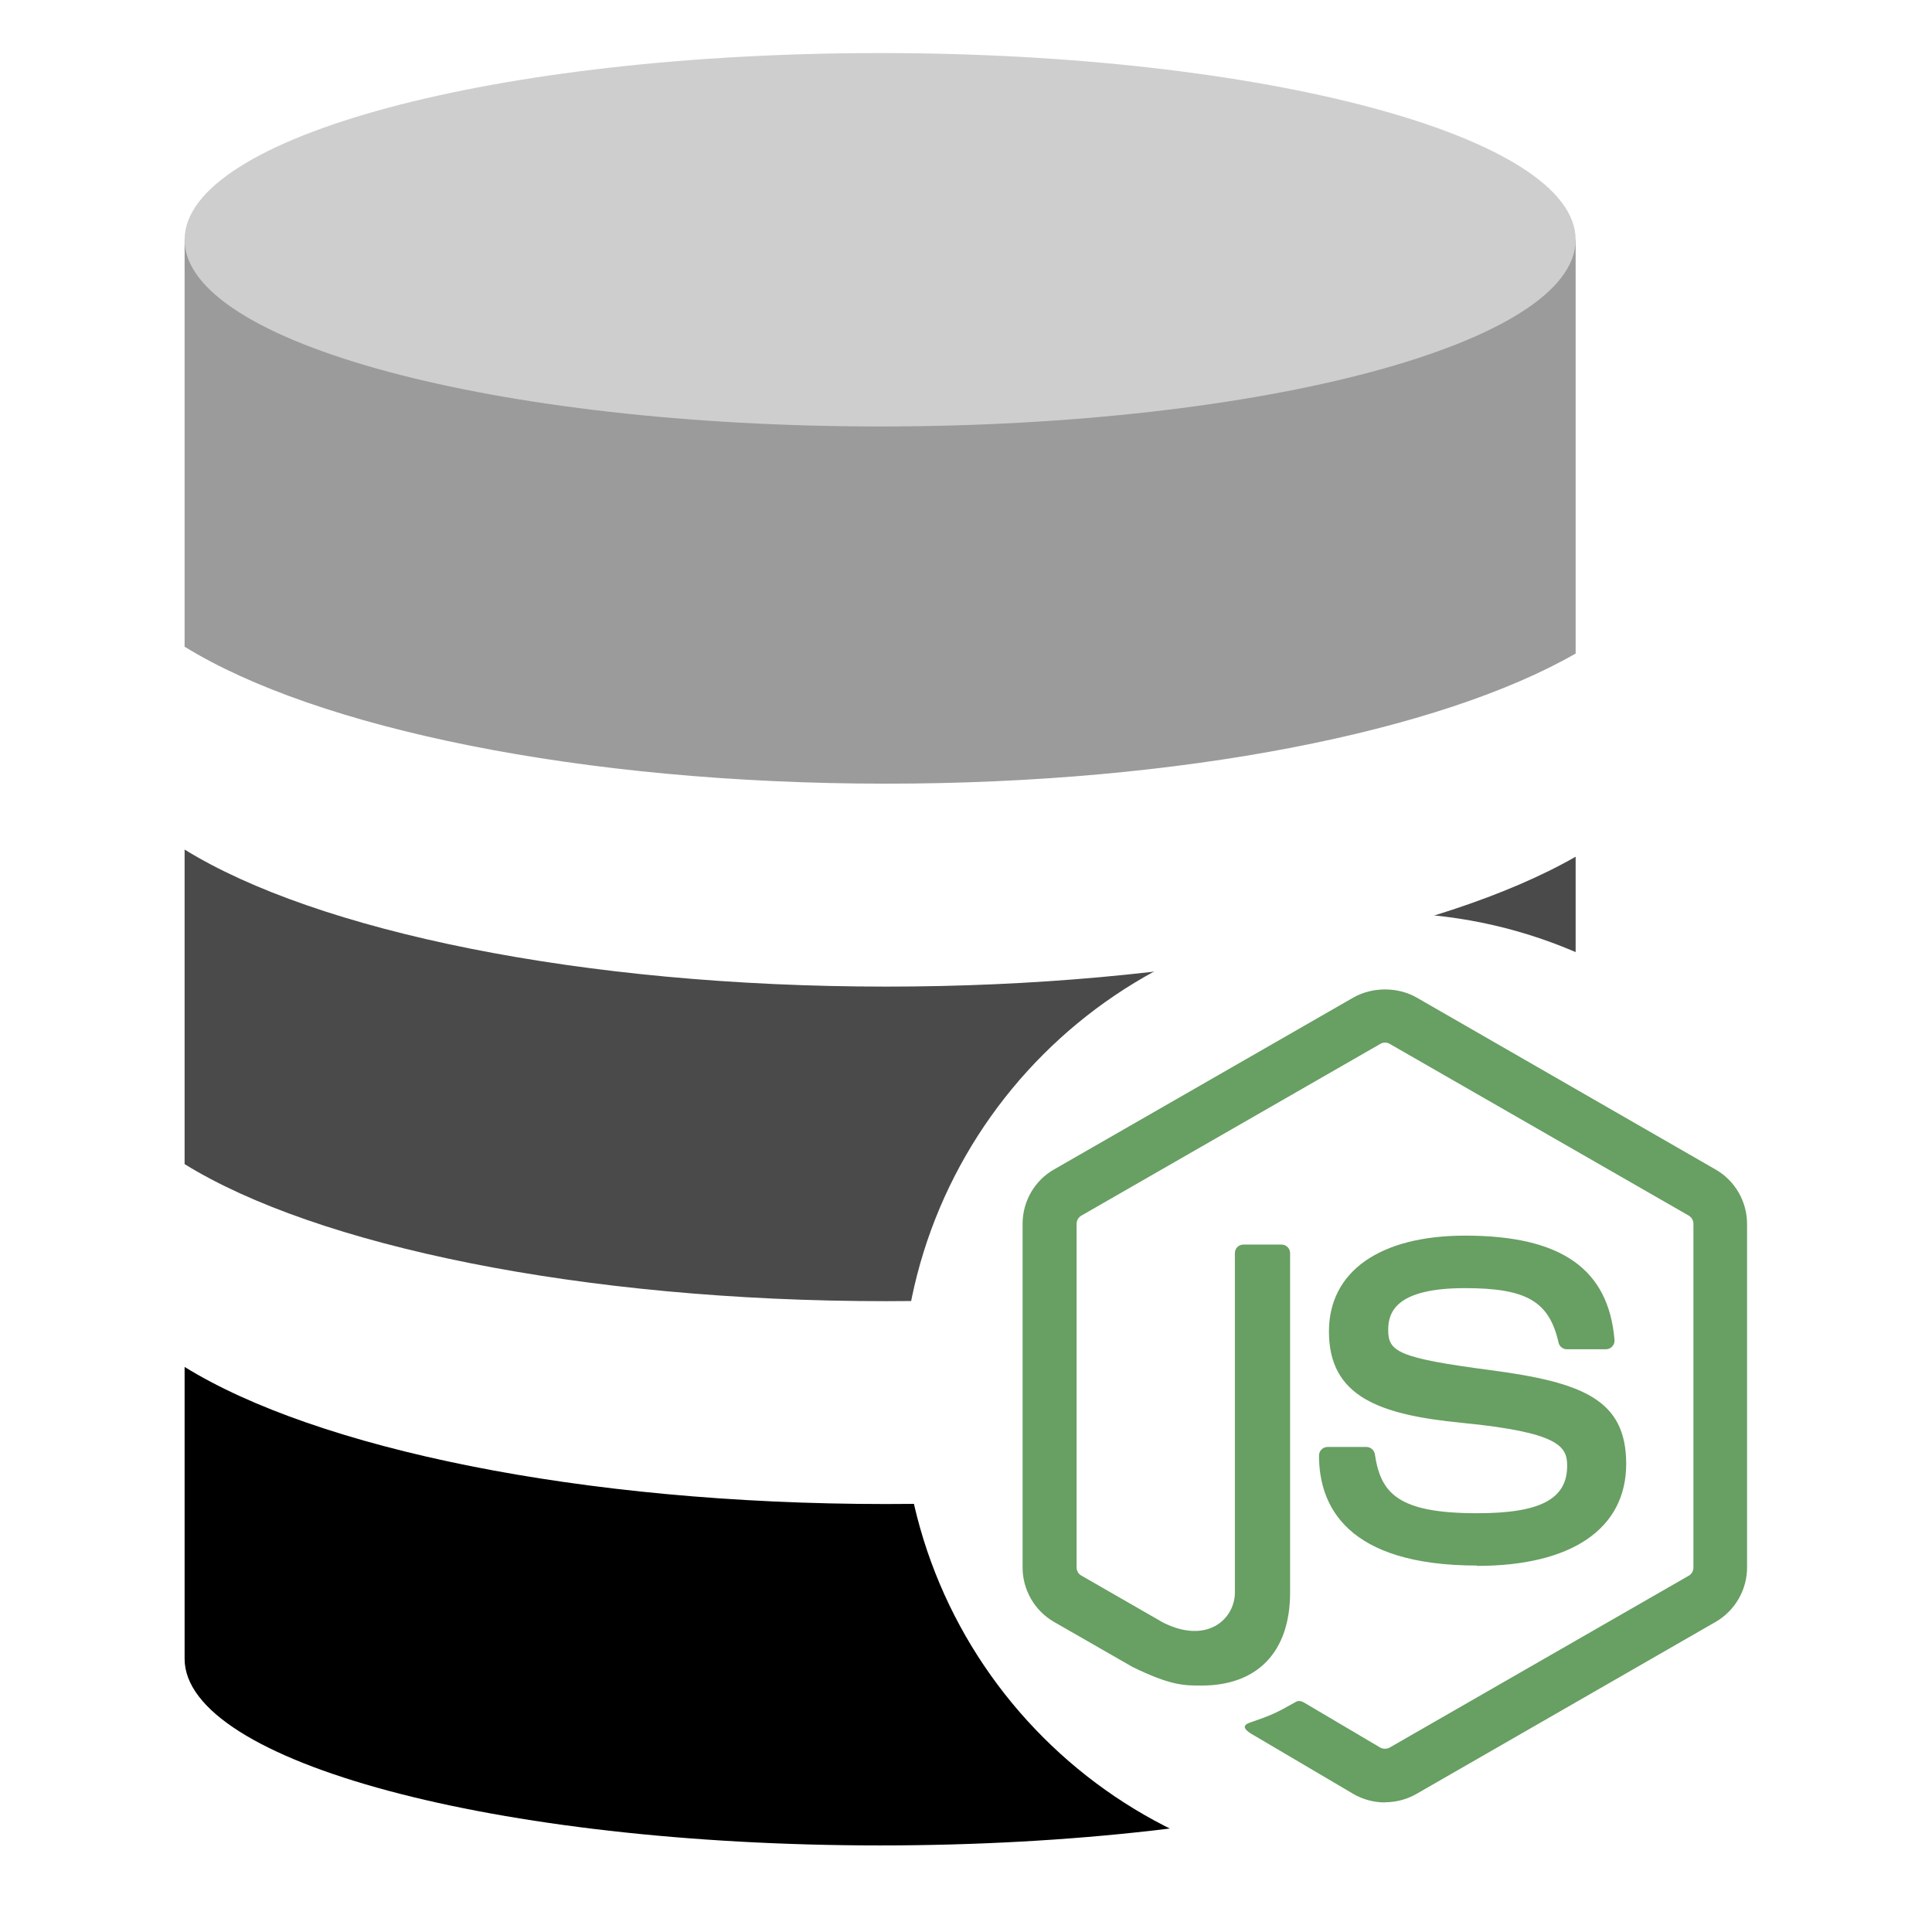 <?xml version="1.0" encoding="UTF-8" standalone="no"?>
<!DOCTYPE svg PUBLIC "-//W3C//DTD SVG 1.1//EN" "http://www.w3.org/Graphics/SVG/1.1/DTD/svg11.dtd">
<!-- Created with Vectornator (http://vectornator.io/) -->
<svg height="100%" stroke-miterlimit="10" style="fill-rule:nonzero;clip-rule:evenodd;stroke-linecap:round;stroke-linejoin:round;" version="1.1" viewBox="0 0 200 200" width="100%" xml:space="preserve" xmlns="http://www.w3.org/2000/svg" xmlns:vectornator="http://vectornator.io" xmlns:xlink="http://www.w3.org/1999/xlink">
<defs>
<filter color-interpolation-filters="sRGB" filterUnits="userSpaceOnUse" height="110" id="Filter" width="110" x="88.356" y="89.507">
<feDropShadow dx="0" dy="0" flood-color="#000000" flood-opacity="0.5" in="SourceGraphic" result="Shadow" stdDeviation="2"/>
</filter>
</defs>
<g id="com.castsoftware.sqlanalyzer" vectornator:layerName="com.castsoftware.sqlanalyzer">
<g opacity="1" vectornator:layerName="database">
<g opacity="1" vectornator:layerName="Group">
<path d="M163.11 121.218L163.11 88.687C149.103 96.705 122.404 102.133 91.725 102.133C60.111 102.133 32.731 96.367 19.11 87.944L19.11 120.509C32.731 128.932 60.111 134.697 91.725 134.697C122.43 134.69 149.122 129.25 163.11 121.218Z" fill="#4a4a4a" fill-rule="evenodd" opacity="1" stroke="none" vectornator:layerName="Shape"/>
<path d="M91.725 81.125C122.43 81.125 149.129 75.685 163.11 67.653L163.11 24.817L19.11 24.817L19.11 66.944C32.731 75.36 60.111 81.125 91.725 81.125Z" fill="#9b9b9b" fill-rule="evenodd" opacity="1" stroke="none" vectornator:layerName="Shape"/>
<path d="M91.725 155.697C60.111 155.697 32.731 149.932 19.11 141.503L19.11 171.715C19.123 182.39 51.353 191.038 91.11 191.038C130.867 191.038 163.097 182.39 163.11 171.715L163.11 142.245C149.103 150.27 122.404 155.697 91.725 155.697Z" fill="#000000" fill-rule="evenodd" opacity="1" stroke="none" vectornator:layerName="Shape"/>
</g>
<path d="M91.11 5.493C130.873 5.493 163.11 14.148 163.11 24.817C163.11 35.493 130.873 44.148 91.11 44.148C51.346 44.148 19.11 35.493 19.11 24.817C19.11 14.141 51.346 5.493 91.11 5.493Z" fill="#cfcecf" fill-rule="evenodd" opacity="1" stroke="none" vectornator:layerName="Shape"/>
</g>
<path d="M143.356 194.507C170.97 194.507 193.356 172.121 193.356 144.507C193.356 116.893 170.97 94.507 143.356 94.507C115.742 94.507 93.356 116.893 93.356 144.507C93.356 172.121 115.742 194.507 143.356 194.507Z" fill="#ffffff" fill-rule="evenodd" filter="url(#Filter)" stroke="none" vectornator:layerName="Oval" vectornator:shadowAngle="0" vectornator:shadowColor="#000000" vectornator:shadowOffset="0" vectornator:shadowOpacity="0.5" vectornator:shadowRadius="4"/>
<g opacity="1" vectornator:layerName="Group">
<path d="M143.371 186.586C142.239 186.586 141.114 186.291 140.122 185.722L129.779 179.627C128.234 178.767 128.988 178.463 129.498 178.287C131.557 177.569 131.975 177.407 134.174 176.164C134.405 176.033 134.707 176.08 134.944 176.218L142.889 180.912C143.176 181.066 143.583 181.066 143.849 180.912L174.83 163.111C175.116 162.949 175.303 162.617 175.303 162.277L175.303 126.691C175.303 126.336 175.116 126.02 174.823 125.842L143.855 108.057C143.569 107.887 143.189 107.887 142.902 108.057L111.94 125.842C111.64 126.012 111.449 126.344 111.449 126.684L111.449 162.27C111.449 162.609 111.635 162.934 111.93 163.096L120.414 167.974C125.02 170.267 127.835 167.565 127.835 164.848L127.835 129.725C127.835 129.223 128.23 128.837 128.734 128.837L132.658 128.837C133.147 128.837 133.55 129.223 133.55 129.725L133.55 164.863C133.55 170.977 130.2 174.489 124.376 174.489C122.585 174.489 121.174 174.489 117.234 172.56L109.107 167.897C107.099 166.739 105.858 164.578 105.858 162.27L105.858 126.684C105.858 124.368 107.099 122.206 109.107 121.064L140.118 103.255C142.08 102.151 144.686 102.151 146.632 103.255L177.605 121.072C179.606 122.222 180.854 124.375 180.854 126.691L180.854 162.277C180.854 164.585 179.606 166.739 177.605 167.897L146.632 185.706C145.64 186.277 144.515 186.57 143.368 186.57" fill="#689f63" fill-rule="nonzero" opacity="1" stroke="none" vectornator:layerName="Shape"/>
<path d="M152.94 162.065C139.385 162.065 136.543 155.871 136.543 150.676C136.543 150.182 136.943 149.788 137.44 149.788L141.441 149.788C141.883 149.788 142.256 150.109 142.325 150.543C142.93 154.602 144.729 156.649 152.926 156.649C159.456 156.649 162.232 155.181 162.232 151.734C162.232 149.75 161.441 148.276 151.298 147.288C142.814 146.454 137.572 144.594 137.572 137.84C137.572 131.618 142.845 127.912 151.678 127.912C161.596 127.912 166.513 131.34 167.133 138.704C167.156 138.959 167.063 139.206 166.893 139.391C166.722 139.569 166.482 139.677 166.233 139.677L162.209 139.677C161.79 139.677 161.425 139.383 161.34 138.982C160.371 134.713 158.029 133.347 151.662 133.347C144.536 133.347 143.706 135.817 143.706 137.67C143.706 139.916 144.683 140.572 154.299 141.838C163.822 143.096 168.343 144.872 168.343 151.534C168.343 158.249 162.713 162.101 152.895 162.101L152.94 162.065Z" fill="#689f63" fill-rule="nonzero" opacity="1" stroke="none" vectornator:layerName="Shape"/>
</g>
</g>
</svg>
